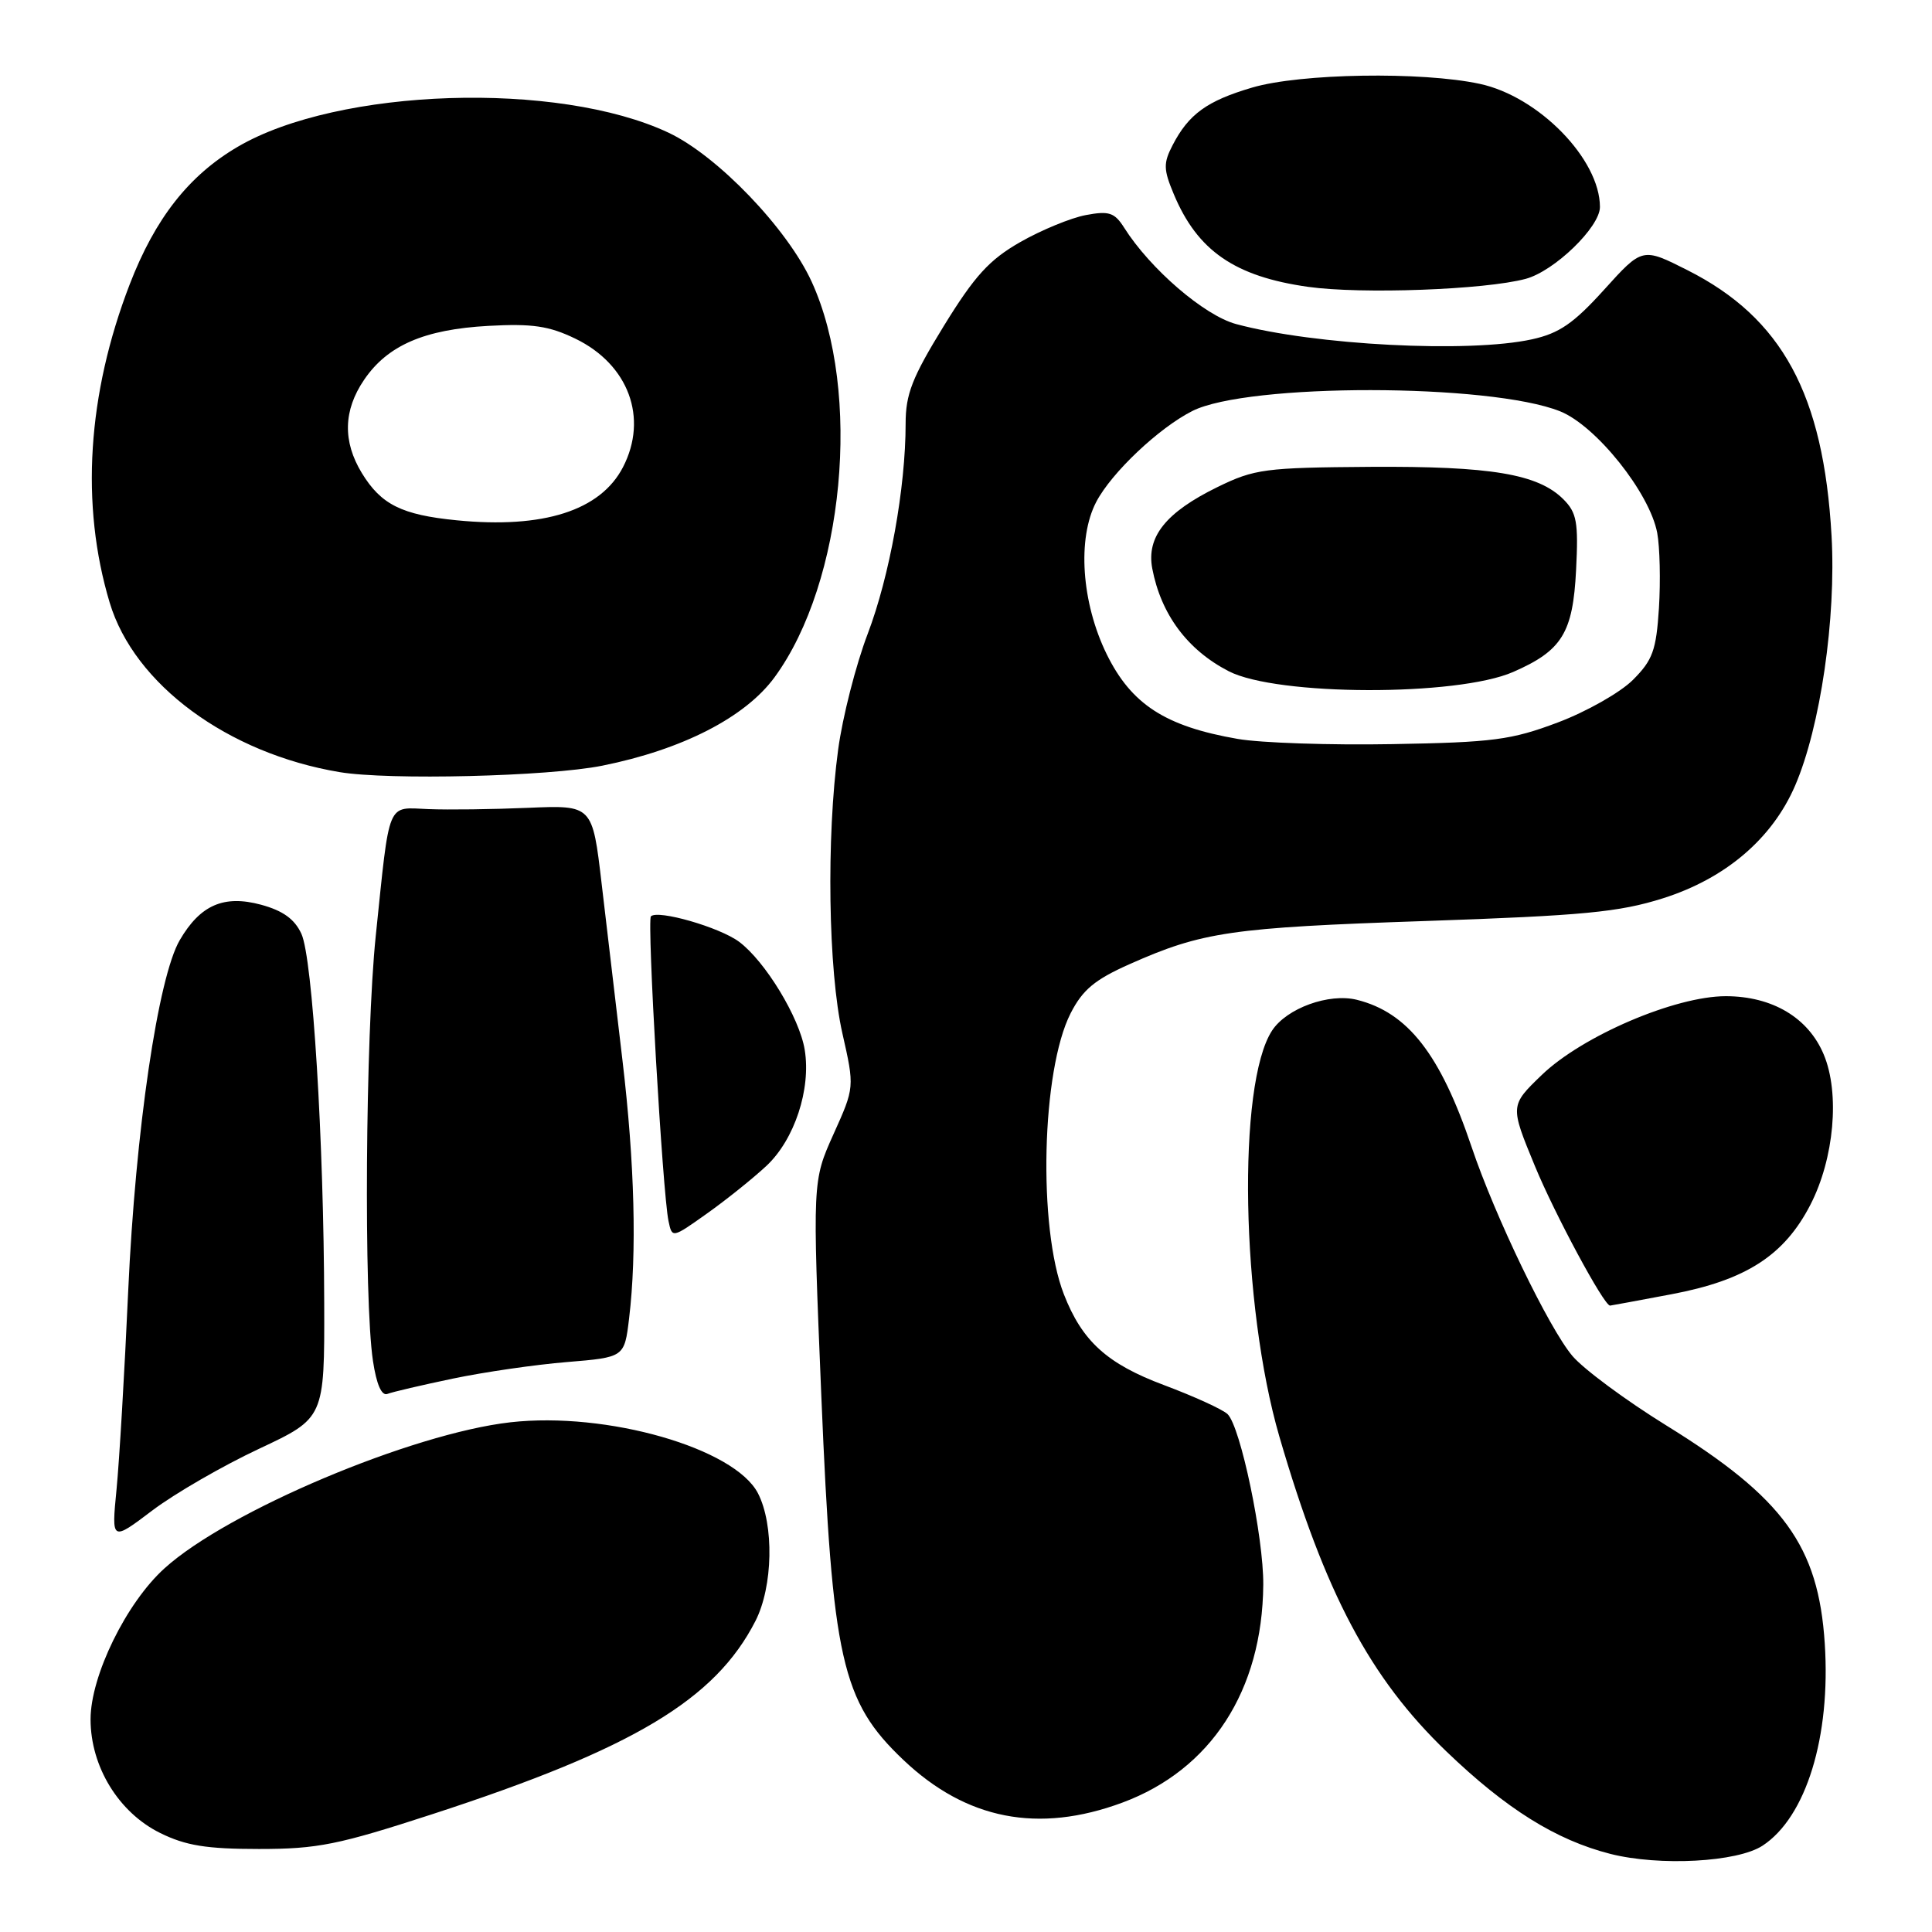<?xml version="1.0" encoding="UTF-8" standalone="no"?>
<!DOCTYPE svg PUBLIC "-//W3C//DTD SVG 1.1//EN" "http://www.w3.org/Graphics/SVG/1.1/DTD/svg11.dtd" >
<svg xmlns="http://www.w3.org/2000/svg" xmlns:xlink="http://www.w3.org/1999/xlink" version="1.1" viewBox="0 0 256 256">
 <g >
 <path fill="currentColor"
d=" M 233.55 244.56 C 239.32 240.78 242.60 230.13 241.79 217.77 C 240.95 204.83 236.33 198.48 220.78 188.87 C 215.43 185.56 209.84 181.42 208.36 179.68 C 205.25 176.01 198.09 161.18 194.99 151.96 C 190.85 139.69 186.55 134.17 179.80 132.48 C 176.11 131.56 170.50 133.59 168.56 136.55 C 163.91 143.65 164.44 172.90 169.53 190.38 C 175.59 211.15 181.53 222.35 191.66 232.08 C 199.59 239.70 206.17 243.81 213.38 245.65 C 219.90 247.30 230.21 246.75 233.55 244.56 Z  M 57.31 240.38 C 83.91 231.72 94.77 225.22 100.10 214.79 C 102.43 210.23 102.59 202.04 100.43 197.86 C 97.33 191.88 80.39 187.02 67.64 188.46 C 54.58 189.94 30.17 200.23 21.81 207.80 C 16.74 212.37 12.00 222.05 12.00 227.82 C 12.00 234.09 15.72 240.16 21.22 242.88 C 24.60 244.55 27.35 245.00 34.31 245.00 C 42.08 245.00 44.81 244.45 57.31 240.38 Z  M 148.71 238.86 C 160.47 234.50 167.27 224.00 167.39 210.00 C 167.44 203.70 164.38 189.05 162.66 187.38 C 162.02 186.76 158.23 185.03 154.23 183.53 C 146.69 180.71 143.39 177.72 140.97 171.50 C 137.51 162.62 138.01 141.83 141.86 134.27 C 143.46 131.14 145.07 129.80 149.69 127.75 C 159.31 123.47 163.14 122.91 188.84 122.04 C 209.82 121.32 214.52 120.87 220.35 119.03 C 228.65 116.40 234.84 111.12 237.87 104.08 C 241.21 96.32 243.31 81.92 242.69 71.00 C 241.63 52.25 236.14 42.13 223.60 35.80 C 217.62 32.78 217.62 32.78 212.56 38.38 C 208.51 42.86 206.60 44.17 203.00 44.96 C 194.65 46.80 174.18 45.74 163.79 42.94 C 159.58 41.81 152.40 35.63 148.95 30.16 C 147.68 28.16 146.95 27.92 143.87 28.50 C 141.90 28.87 137.99 30.48 135.20 32.07 C 131.09 34.42 129.16 36.53 125.06 43.19 C 120.86 50.03 120.00 52.22 120.00 56.14 C 120.00 64.62 117.88 76.36 114.97 84.00 C 113.40 88.12 111.64 95.02 111.06 99.32 C 109.48 110.98 109.74 128.62 111.62 136.92 C 113.24 144.08 113.24 144.08 110.44 150.29 C 107.65 156.50 107.65 156.50 108.83 185.00 C 110.29 219.97 111.52 225.42 119.68 233.18 C 128.03 241.12 137.58 242.98 148.71 238.86 Z  M 34.31 191.98 C 43.00 187.90 43.00 187.90 42.96 172.70 C 42.91 151.12 41.42 126.98 39.94 123.74 C 39.04 121.78 37.49 120.67 34.59 119.88 C 29.66 118.55 26.54 119.91 23.82 124.57 C 20.94 129.49 17.95 149.85 16.99 171.00 C 16.51 181.72 15.81 193.59 15.44 197.37 C 14.77 204.24 14.77 204.24 20.19 200.14 C 23.17 197.89 29.53 194.22 34.31 191.98 Z  M 60.02 182.67 C 64.13 181.81 70.93 180.82 75.12 180.48 C 82.74 179.85 82.74 179.85 83.36 174.68 C 84.40 166.02 84.10 154.16 82.48 140.50 C 81.63 133.35 80.39 122.82 79.72 117.09 C 78.50 106.68 78.50 106.68 70.00 107.04 C 65.33 107.24 59.37 107.32 56.77 107.21 C 51.19 106.99 51.68 105.82 49.79 124.00 C 48.42 137.23 48.19 172.20 49.42 180.33 C 49.89 183.46 50.57 185.00 51.34 184.70 C 52.00 184.44 55.91 183.53 60.02 182.67 Z  M 221.50 171.49 C 231.35 169.63 236.43 166.35 239.89 159.63 C 243.04 153.51 243.81 144.87 241.66 139.74 C 239.62 134.85 234.85 132.01 228.68 132.00 C 221.96 132.00 209.67 137.26 204.29 142.44 C 200.08 146.50 200.08 146.50 203.38 154.50 C 206.00 160.86 212.53 173.00 213.34 173.00 C 213.43 173.00 217.10 172.32 221.50 171.49 Z  M 101.56 154.48 C 105.27 151.01 107.48 144.33 106.63 139.11 C 105.94 134.84 101.38 127.35 97.92 124.78 C 95.33 122.86 87.16 120.51 86.25 121.42 C 85.71 121.95 87.80 158.10 88.58 161.79 C 89.06 164.08 89.06 164.08 93.69 160.79 C 96.24 158.98 99.78 156.14 101.56 154.48 Z  M 79.79 101.46 C 90.40 99.33 98.73 95.06 102.62 89.76 C 111.87 77.15 114.24 51.94 107.55 37.33 C 104.32 30.28 95.08 20.65 88.60 17.59 C 73.97 10.69 44.84 11.63 31.50 19.45 C 25.03 23.24 20.56 28.93 17.19 37.67 C 11.57 52.25 10.64 66.88 14.53 79.84 C 17.78 90.69 30.18 99.83 45.00 102.31 C 51.54 103.40 72.65 102.89 79.79 101.46 Z  M 202.16 36.95 C 205.96 35.93 212.00 30.09 212.00 27.43 C 212.00 21.10 203.88 12.78 196.07 11.11 C 188.39 9.46 172.31 9.72 165.93 11.60 C 159.94 13.36 157.51 15.12 155.38 19.23 C 154.14 21.62 154.16 22.45 155.53 25.72 C 158.66 33.22 163.61 36.64 173.34 38.01 C 180.39 39.00 196.75 38.40 202.16 36.95 Z  M 164.00 97.91 C 154.41 96.25 149.91 93.33 146.64 86.68 C 143.30 79.85 142.72 71.35 145.26 66.50 C 147.30 62.61 153.56 56.70 157.99 54.46 C 165.34 50.75 197.41 50.78 206.72 54.50 C 211.49 56.41 218.59 65.30 219.59 70.61 C 219.94 72.50 220.04 76.97 219.82 80.55 C 219.46 86.18 218.99 87.47 216.37 90.09 C 214.70 91.76 210.22 94.30 206.42 95.73 C 200.26 98.05 197.85 98.37 184.50 98.60 C 176.25 98.75 167.03 98.44 164.00 97.91 Z  M 200.50 89.04 C 206.98 86.21 208.42 83.87 208.84 75.52 C 209.16 69.19 208.93 67.93 207.16 66.16 C 203.80 62.80 197.55 61.76 181.55 61.86 C 167.61 61.96 166.23 62.14 161.32 64.54 C 154.48 67.89 151.89 71.13 152.68 75.33 C 153.84 81.41 157.34 86.12 162.81 88.94 C 169.18 92.23 193.07 92.29 200.50 89.04 Z  M 60.50 68.94 C 53.22 68.22 50.50 66.86 47.95 62.69 C 45.39 58.49 45.49 54.37 48.25 50.32 C 51.35 45.76 56.21 43.65 64.71 43.18 C 70.54 42.86 72.75 43.19 76.23 44.87 C 83.29 48.29 85.92 55.38 82.55 61.90 C 79.57 67.66 71.99 70.08 60.50 68.94 Z "/>
</g>
</svg>